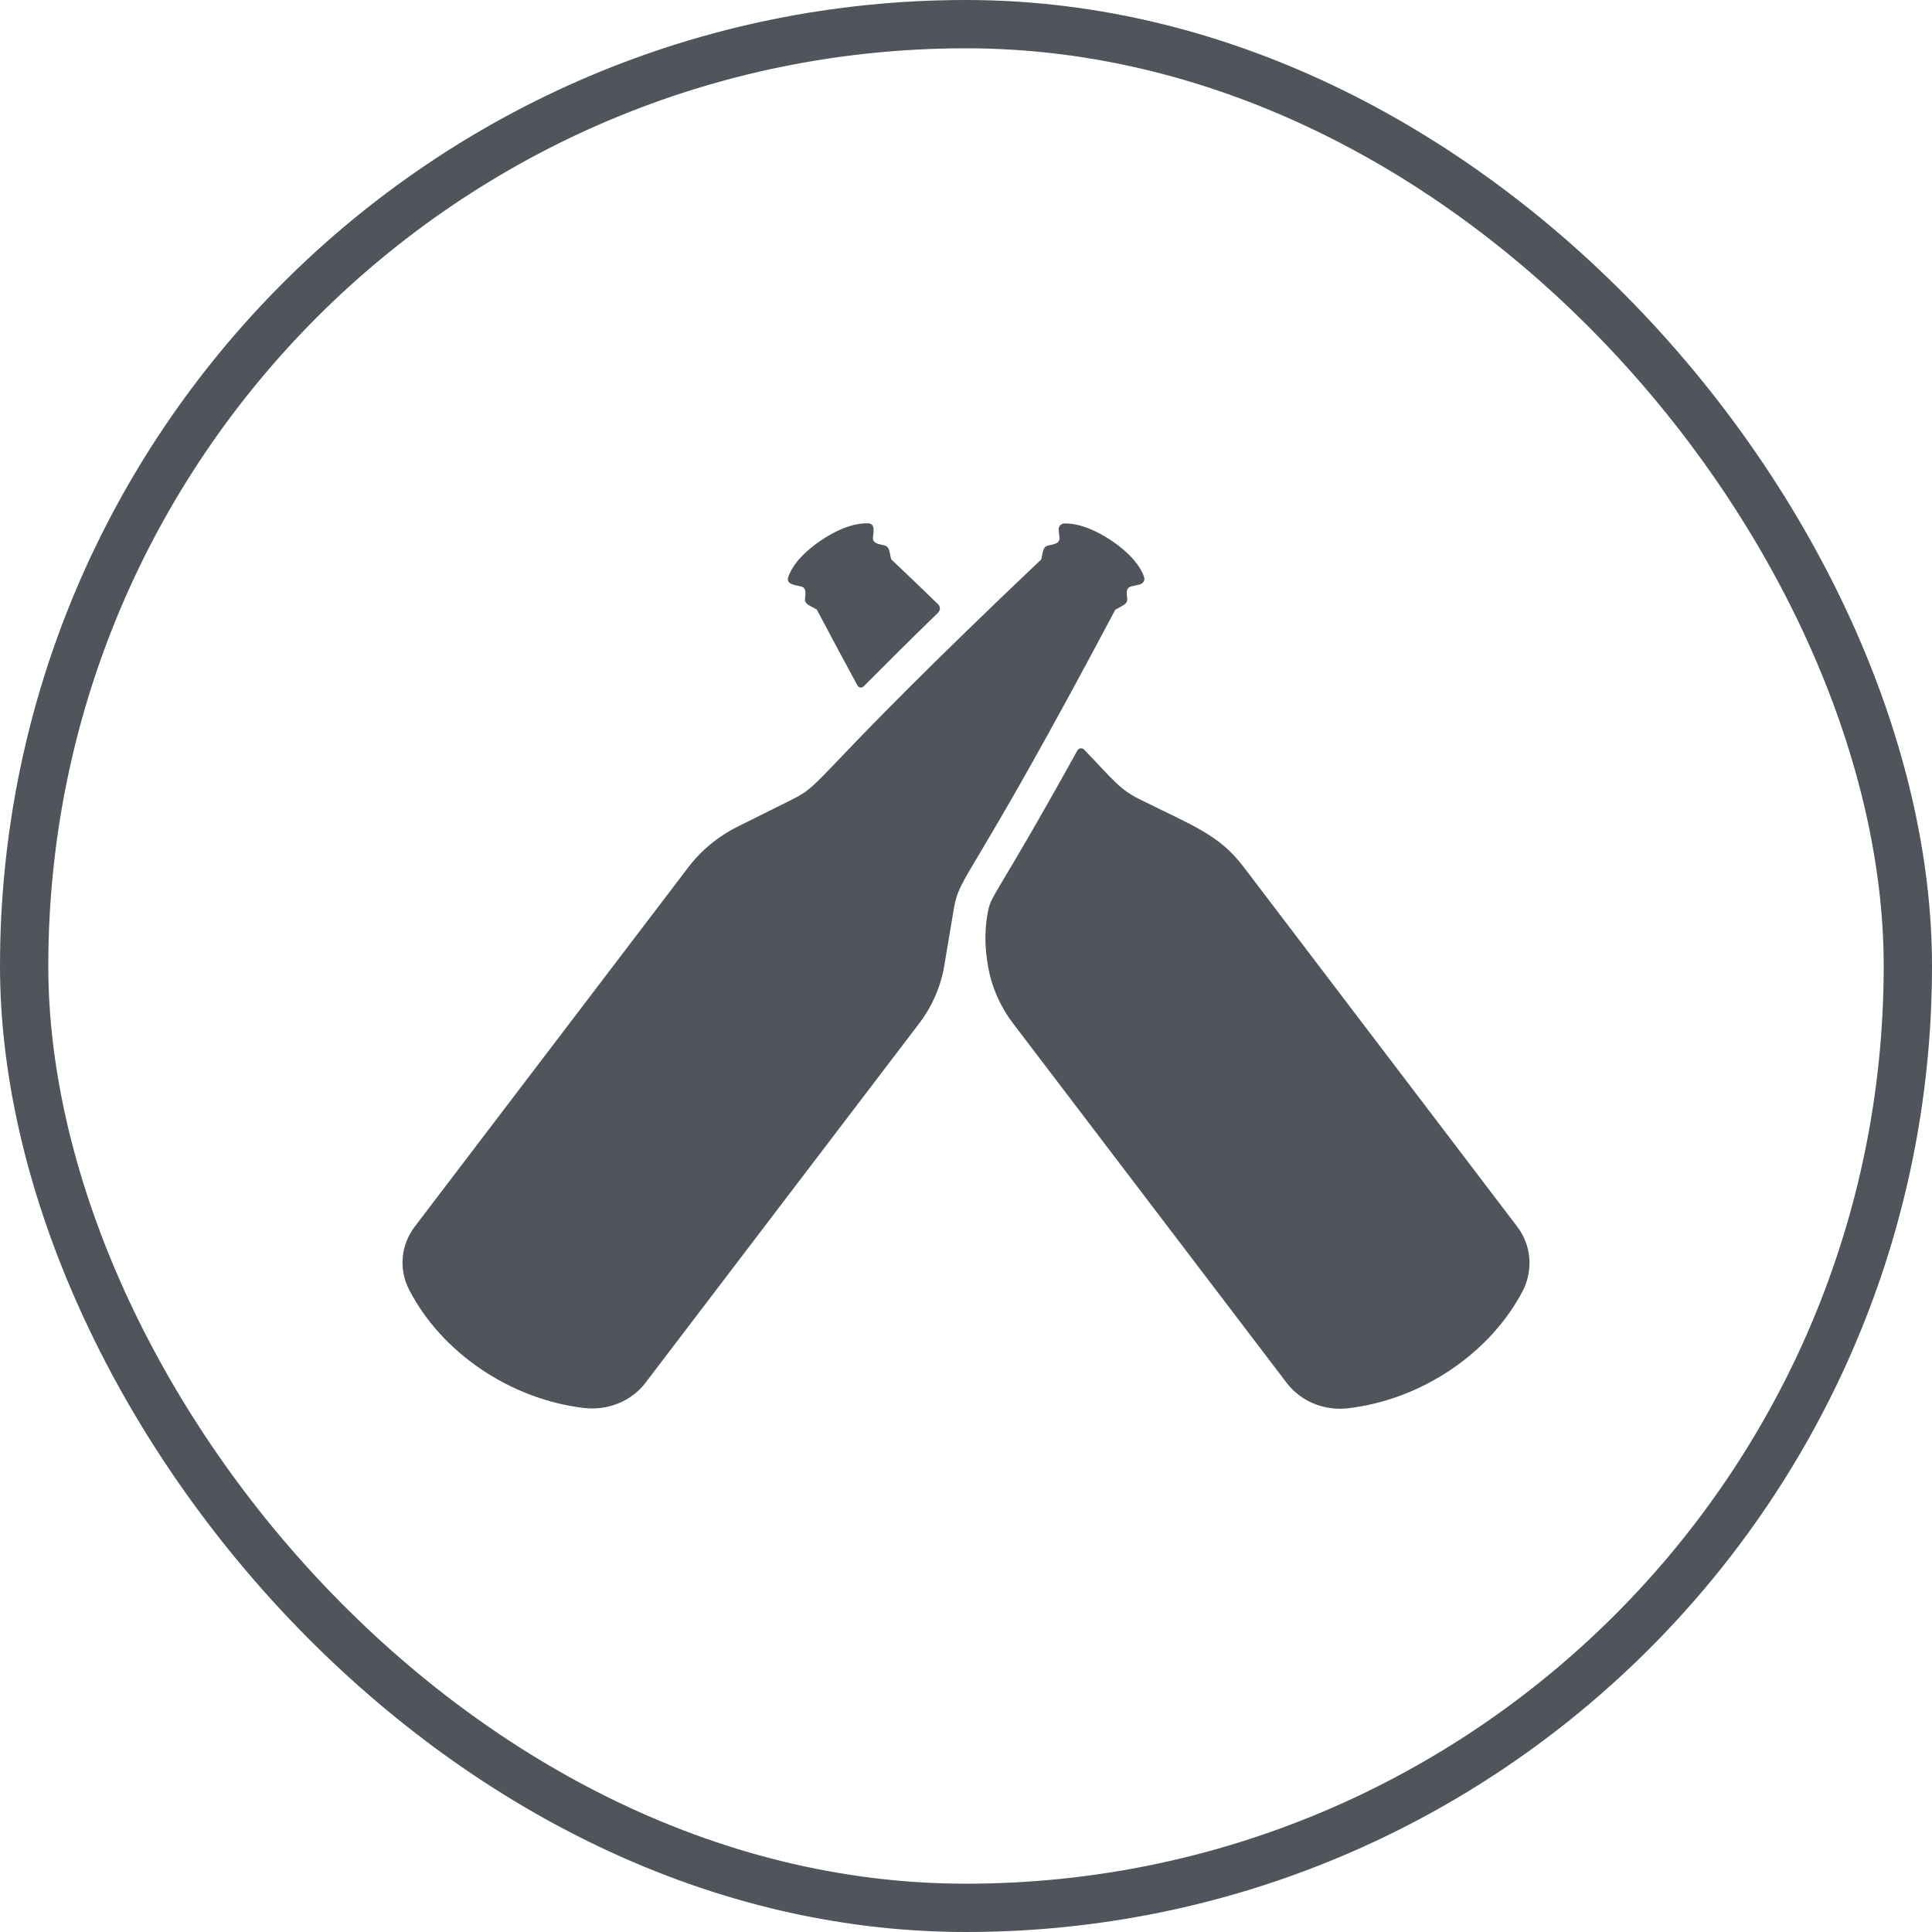 <svg width="40" height="40" viewBox="0 0 40 40" fill="none" xmlns="http://www.w3.org/2000/svg">
<rect x="0.5" y="0.5" width="39" height="39" rx="19.5" stroke="#4F555B"/>
<g clip-path="url(#clip0_1153_3510)">
<path d="M23.091 12.623C20.055 18.353 19.873 18.081 19.747 18.822L19.55 19.996C19.477 20.425 19.299 20.837 19.029 21.191L13.365 28.628C13.076 29.008 12.589 29.208 12.094 29.151C10.561 28.972 9.135 27.998 8.469 26.699C8.252 26.277 8.298 25.776 8.587 25.396L14.251 17.956C14.521 17.601 14.875 17.311 15.286 17.108L16.4 16.553C17.104 16.202 16.769 16.127 21.558 11.582C21.596 11.41 21.596 11.32 21.695 11.295C21.809 11.27 21.946 11.259 21.935 11.131L21.919 10.966C21.912 10.898 21.969 10.837 22.041 10.837C22.212 10.834 22.543 10.88 23.015 11.195C23.483 11.514 23.639 11.796 23.688 11.95C23.711 12.015 23.665 12.083 23.597 12.101L23.426 12.14C23.296 12.172 23.331 12.297 23.338 12.405C23.342 12.505 23.251 12.534 23.091 12.623ZM16.579 12.14C16.708 12.172 16.674 12.297 16.666 12.405C16.659 12.501 16.746 12.53 16.91 12.619C17.21 13.188 17.492 13.711 17.754 14.194C17.781 14.241 17.842 14.248 17.88 14.212C18.306 13.783 18.816 13.274 19.42 12.687C19.47 12.637 19.474 12.562 19.424 12.512C19.12 12.219 18.797 11.907 18.45 11.578C18.412 11.41 18.412 11.317 18.313 11.292C18.199 11.263 18.062 11.256 18.074 11.127C18.085 11.009 18.127 10.837 17.967 10.834C17.796 10.83 17.465 10.873 16.994 11.191C16.526 11.51 16.37 11.793 16.32 11.947C16.267 12.097 16.457 12.111 16.579 12.14ZM31.41 25.393L25.75 17.952C25.248 17.29 24.738 17.115 23.604 16.553C23.178 16.342 23.064 16.163 22.444 15.518C22.406 15.479 22.334 15.486 22.307 15.536C20.546 18.715 20.516 18.5 20.444 18.929C20.379 19.312 20.394 19.645 20.455 19.996C20.527 20.425 20.706 20.837 20.976 21.191L26.64 28.632C26.929 29.011 27.408 29.212 27.899 29.158C29.432 28.983 30.866 28.013 31.539 26.703C31.744 26.277 31.703 25.776 31.41 25.393Z" fill="#4F555B"/>
</g>
<defs>
<clipPath id="clip0_1153_3510">
<rect width="23.333" height="18.333" fill="white" transform="translate(8.334 10.833)"/>
</clipPath>
</defs>
</svg>

